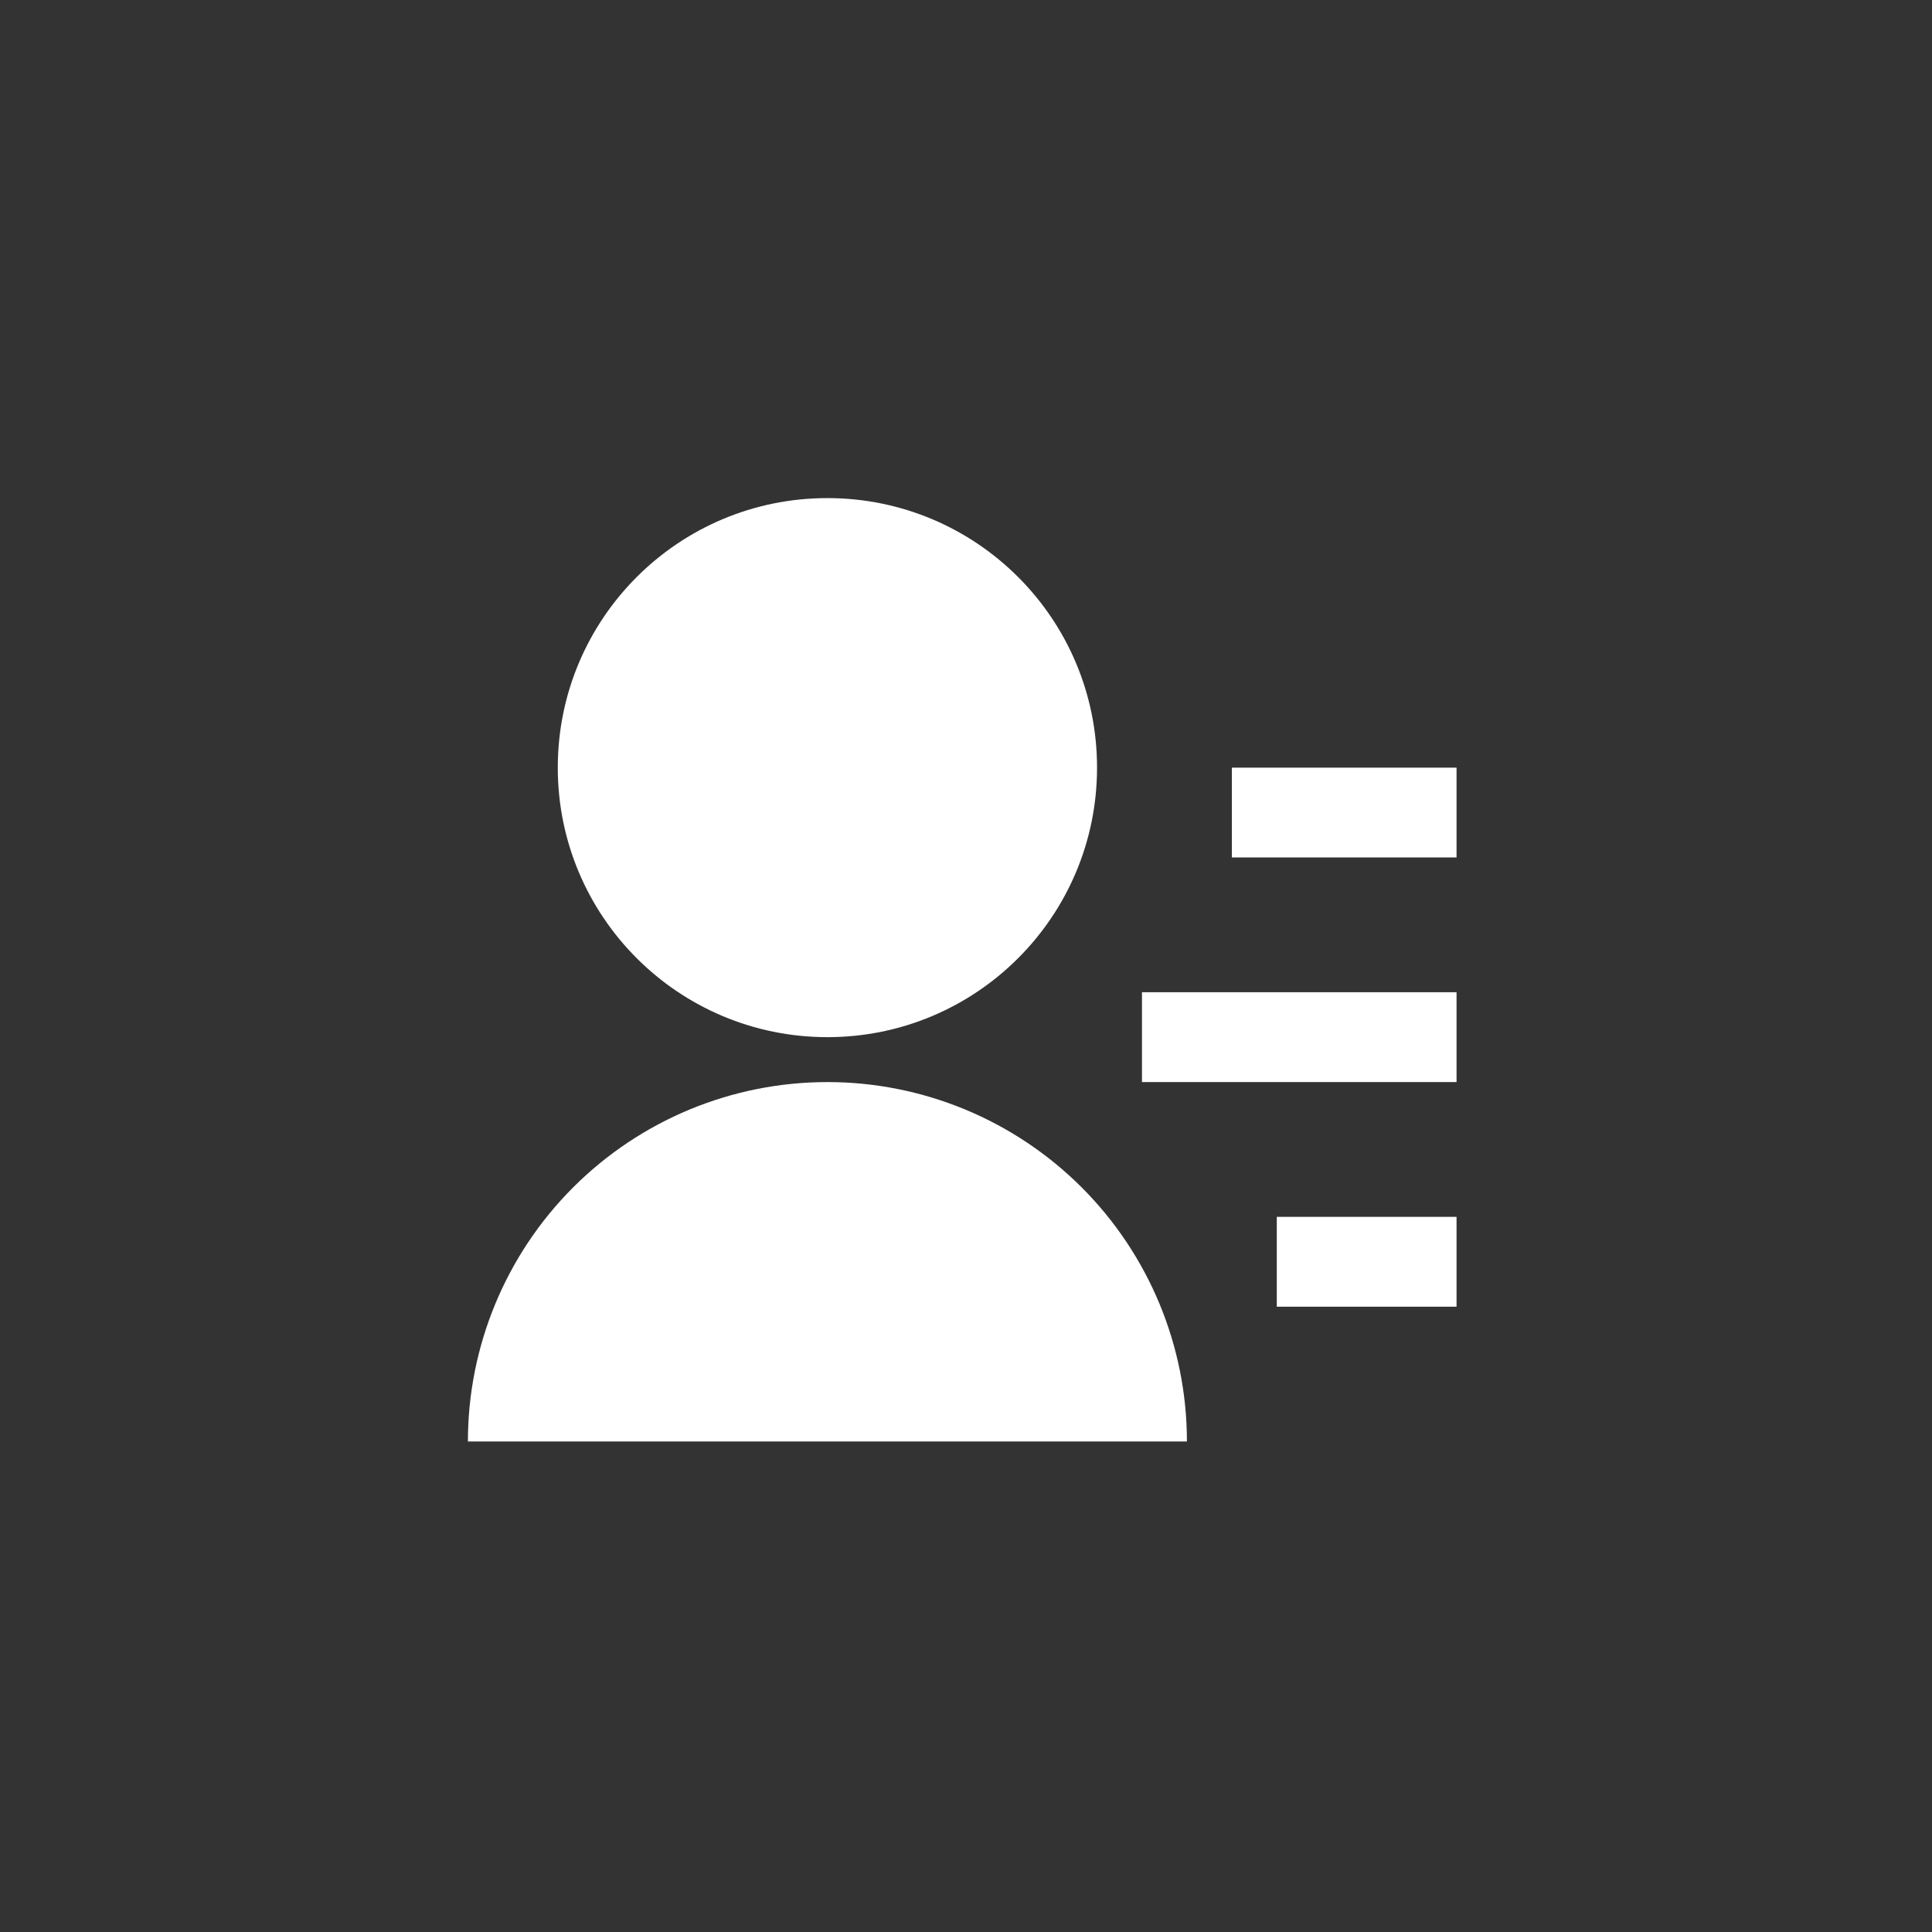 <svg width="256" height="256" viewBox="0 0 256 256" fill="none" xmlns="http://www.w3.org/2000/svg">
<rect x="0" y="0" width="256" height="256" fill="#333333" stroke="none"/>
<path d="M62 191C62 178.371 67.019 166.259 75.952 157.328C84.886 148.398 97.002 143.381 109.636 143.381C122.27 143.381 134.387 148.398 143.32 157.328C152.254 166.259 157.273 178.371 157.273 191H62ZM109.636 137.429C89.897 137.429 73.909 121.446 73.909 101.714C73.909 81.982 89.897 66 109.636 66C129.376 66 145.364 81.982 145.364 101.714C145.364 121.446 129.376 137.429 109.636 137.429ZM169.182 161.238H193V173.143H169.182V161.238ZM151.318 131.476H193V143.381H151.318V131.476ZM163.227 101.714H193V113.619H163.227V101.714Z" fill="white"/>
</svg>

